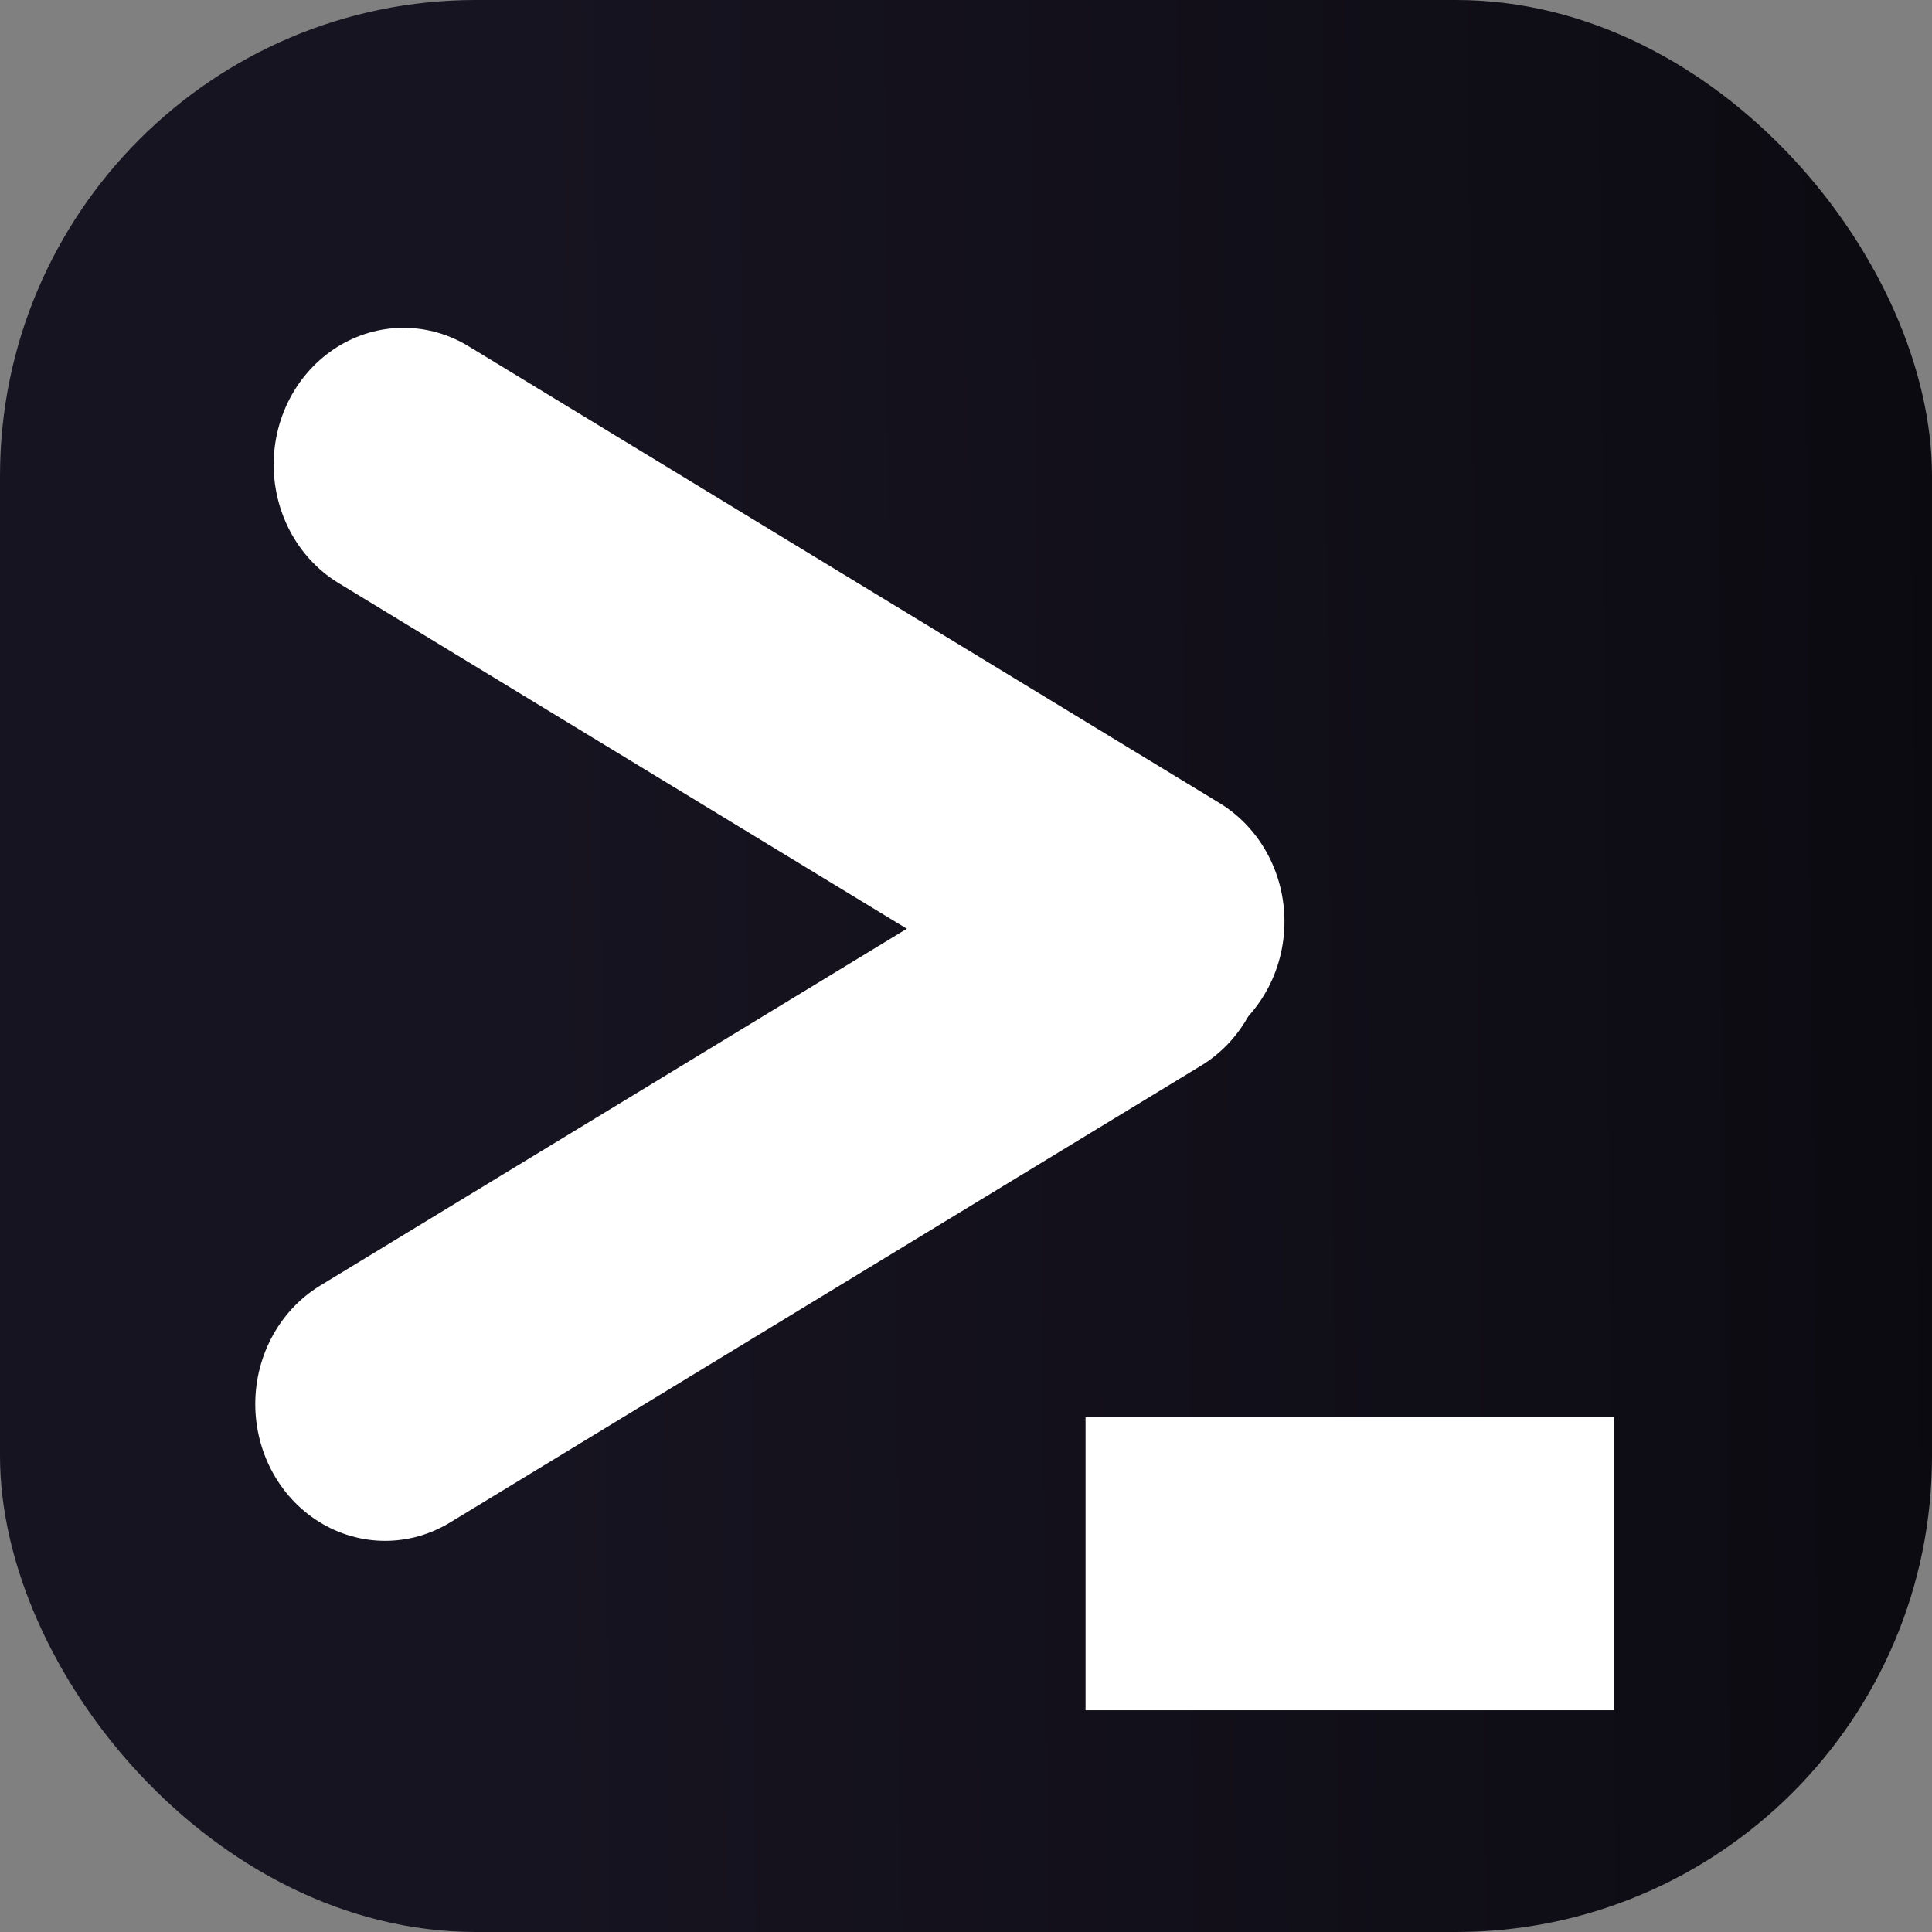 <?xml version="1.0" encoding="UTF-8" standalone="no"?>
<!-- Created with Inkscape (http://www.inkscape.org/) -->

<svg
   width="30mm"
   height="30mm"
   viewBox="0 0 30 30"
   version="1.1"
   id="svg1"
   inkscape:export-filename="favicon.png"
   inkscape:export-xdpi="165.94667"
   inkscape:export-ydpi="165.94667"
   sodipodi:docname="favicon.svg"
   inkscape:version="1.4 (e7c3feb100, 2024-10-09)"
   xmlns:inkscape="http://www.inkscape.org/namespaces/inkscape"
   xmlns:sodipodi="http://sodipodi.sourceforge.net/DTD/sodipodi-0.dtd"
   xmlns:xlink="http://www.w3.org/1999/xlink"
   xmlns="http://www.w3.org/2000/svg"
   xmlns:svg="http://www.w3.org/2000/svg">
  <rect x="0" y="0" width="30" height="30" fill="#808080" stroke="none"/>
  <sodipodi:namedview
     id="namedview1"
     pagecolor="#ffffff"
     bordercolor="#000000"
     borderopacity="0.25"
     inkscape:showpageshadow="2"
     inkscape:pageopacity="0.0"
     inkscape:pagecheckerboard="0"
     inkscape:deskcolor="#d1d1d1"
     inkscape:document-units="mm"
     showborder="false"
     borderlayer="true"
     inkscape:antialias-rendering="true"
     inkscape:export-bgcolor="#ffffff00"
     inkscape:zoom="1.9678956"
     inkscape:cx="59.200295"
     inkscape:cy="58.692138"
     inkscape:window-width="1920"
     inkscape:window-height="1009"
     inkscape:window-x="0"
     inkscape:window-y="0"
     inkscape:window-maximized="1"
     inkscape:current-layer="layer1" />
  <defs
     id="defs1">
    <linearGradient
       id="linearGradient1"
       inkscape:collect="always">
      <stop
         style="stop-color:#171421;stop-opacity:1;"
         offset="0"
         id="stop1" />
      <stop
         style="stop-color:#000000;stop-opacity:1"
         offset="1"
         id="stop2" />
    </linearGradient>
    <linearGradient
       inkscape:collect="always"
       xlink:href="#linearGradient1"
       id="linearGradient2"
       x1="19.61"
       y1="27.719"
       x2="64.92"
       y2="27.316"
       gradientUnits="userSpaceOnUse" />
  </defs>
  <g
     inkscape:label="Layer 1"
     inkscape:groupmode="layer"
     id="layer1"
     transform="translate(-11.408,-12.93)">
    <rect
       style="opacity:1;fill:url(#linearGradient2);fill-opacity:1;stroke:none;stroke-width:2.929;stroke-linecap:butt;stroke-linejoin:round"
       id="rect1"
       width="30"
       height="30"
       x="11.408"
       y="12.93"
       ry="7.39"
       inkscape:export-filename="favicon.png"
       inkscape:export-xdpi="136.19151"
       inkscape:export-ydpi="136.19151" />
    <g
       id="g1"
       transform="matrix(0.672,0,0,0.708,5.535,7.894)"
       style="stroke:#ffffff;stroke-width:6;stroke-dasharray:none">
      <path
         style="opacity:1;fill:#000000;fill-opacity:0;stroke:#ffffff;stroke-width:6;stroke-linecap:round;stroke-linejoin:round;stroke-dasharray:none"
         d="M 18.063,17.303 35.42,27.324"
         id="path1" />
      <path
         style="opacity:1;fill:#000000;fill-opacity:0;stroke:#ffffff;stroke-width:6;stroke-linecap:round;stroke-linejoin:round;stroke-dasharray:none"
         d="M 17.638,37.907 34.995,27.886"
         id="path1-5" />
    </g>
    <path
       style="opacity:1;fill:#000000;fill-opacity:0;stroke:#ffffff;stroke-width:4.549;stroke-linecap:square;stroke-linejoin:miter;stroke-dasharray:none"
       d="m 30.539,37.212 h 3.654"
       id="path2" />
  </g>
</svg>
